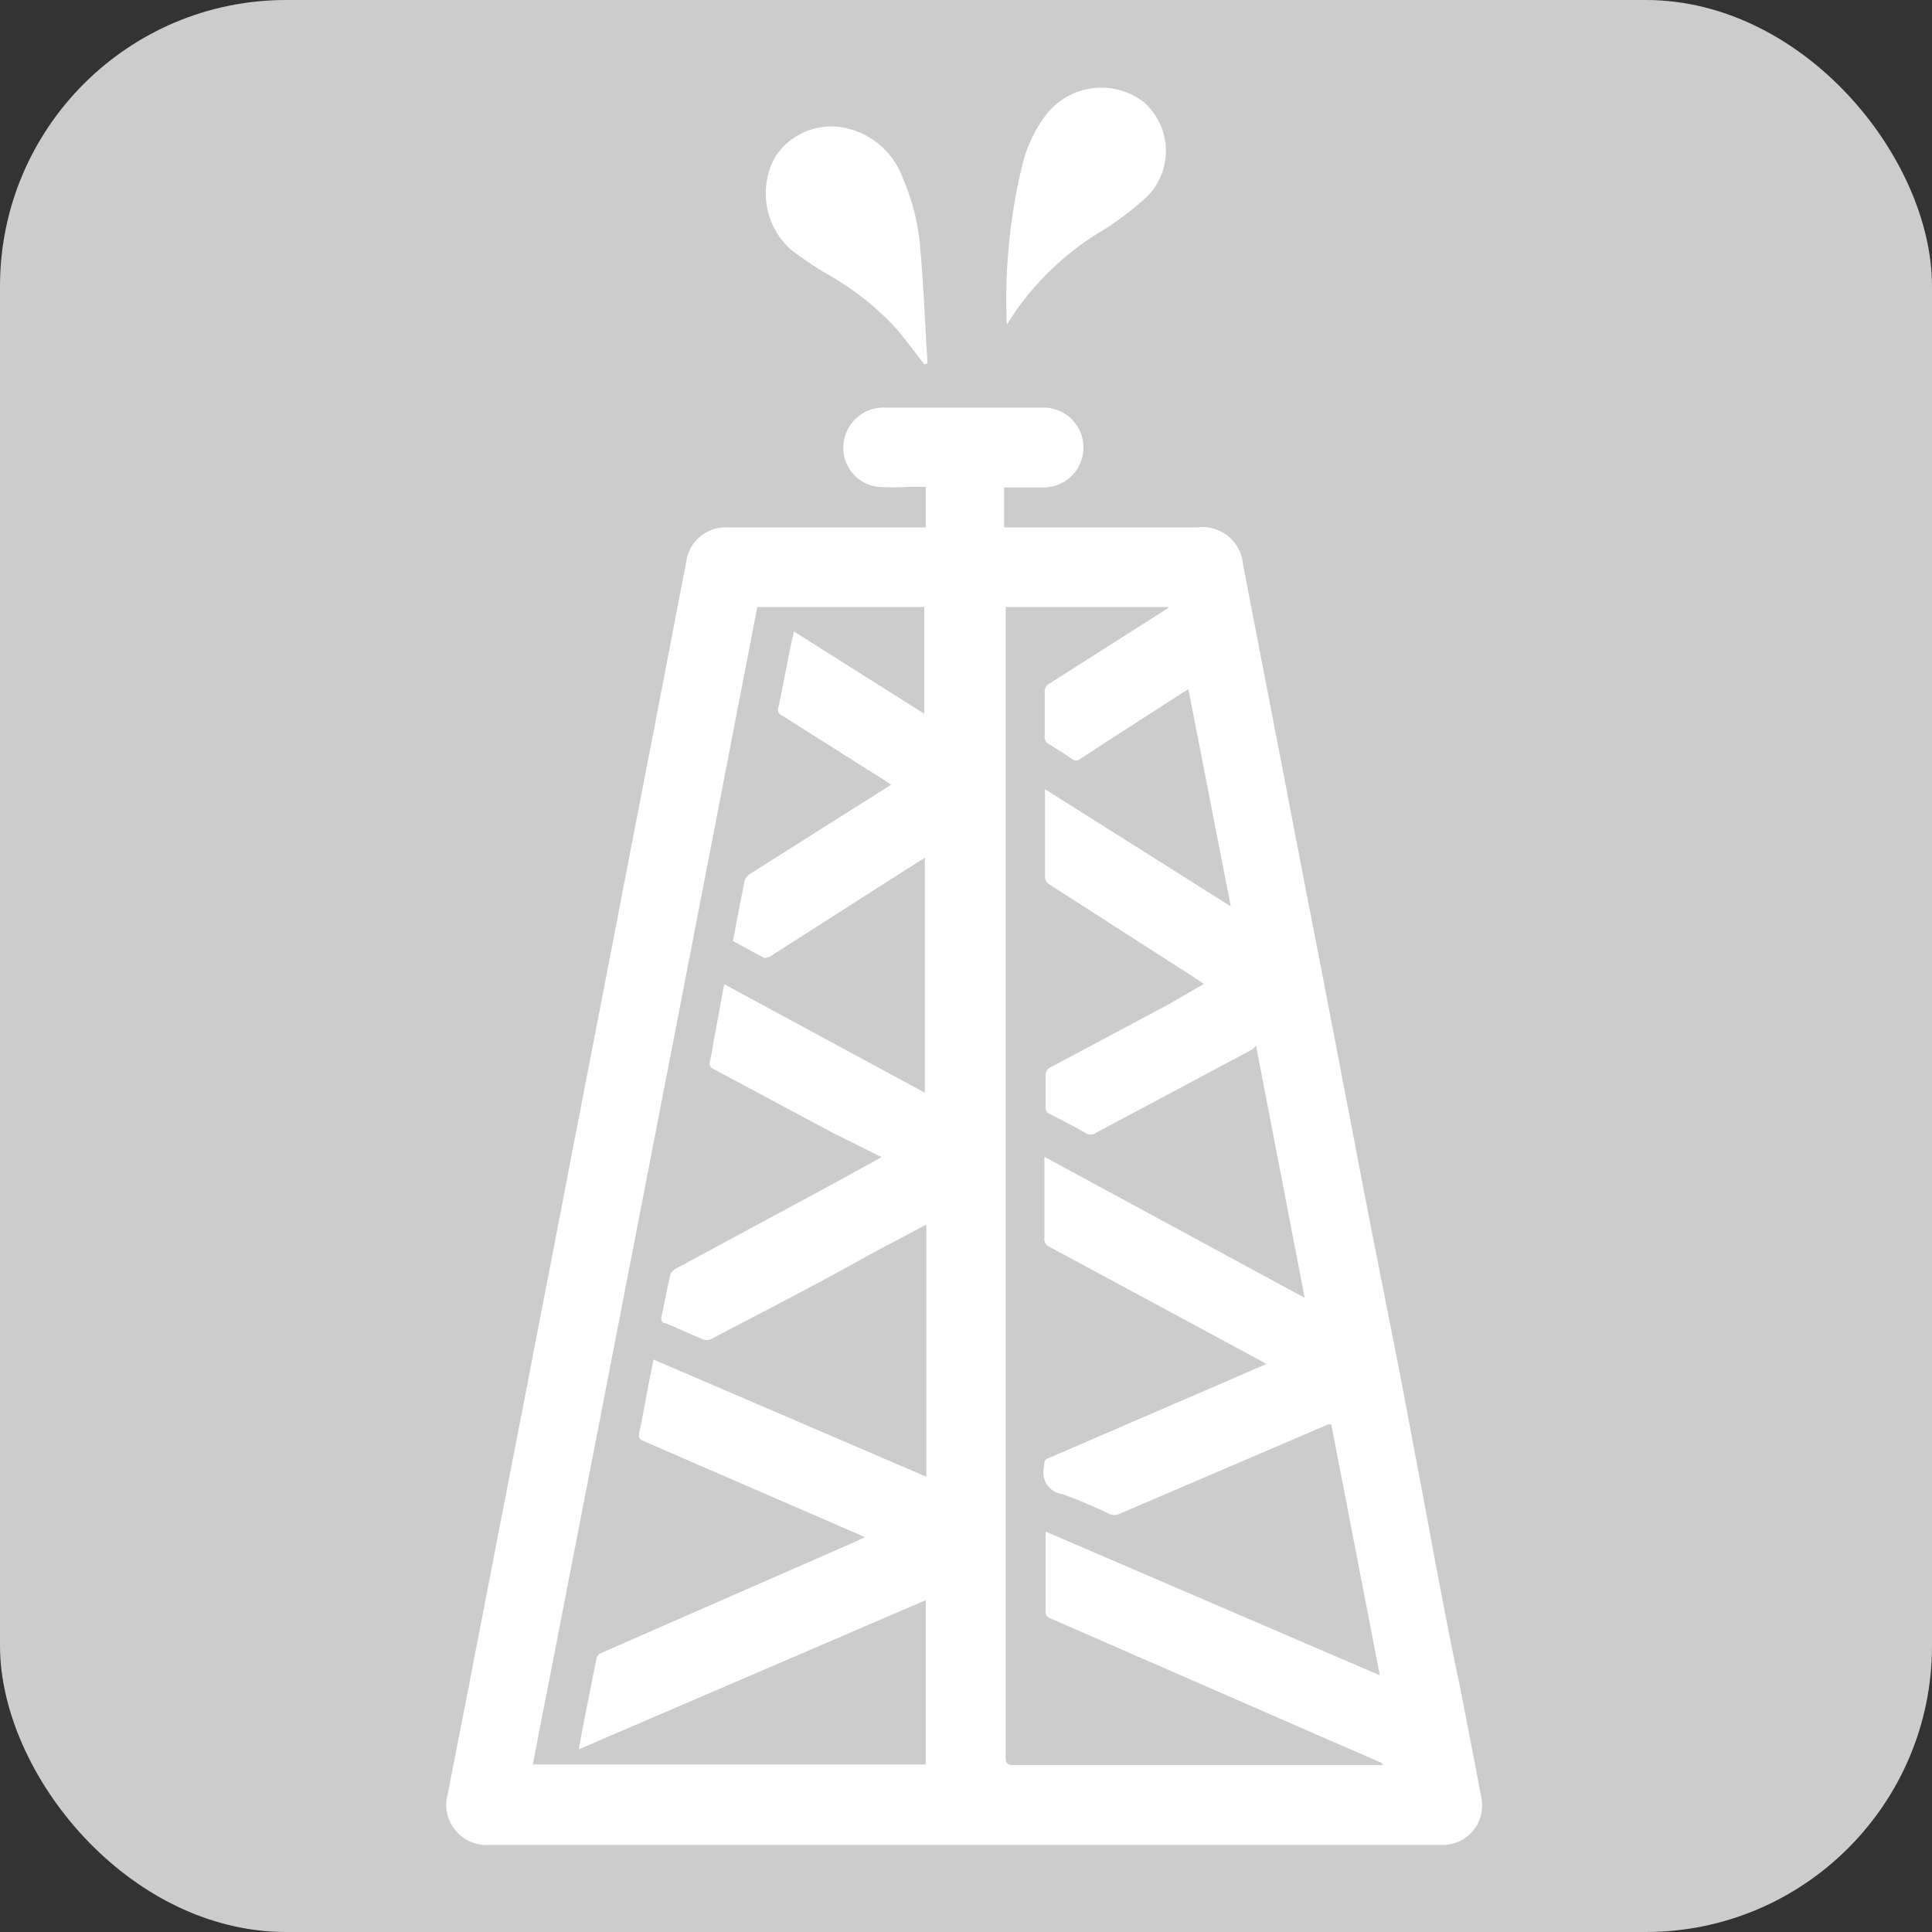 <svg xmlns="http://www.w3.org/2000/svg" viewBox="0 0 64.8 64.8"><rect x="0" y="0" width="64.8" height="64.8" fill="#333333" stroke="none"/><defs><style>.cls-1{fill:#ccc;}.cls-2{fill:#fff;}</style></defs><title>Recurso 7IFO 080K Desactivado</title><g id="Capa_2" data-name="Capa 2"><g id="Capa_1-2" data-name="Capa 1"><rect class="cls-1" width="64.8" height="64.8" rx="9.6" ry="9.6"/><path class="cls-2" d="M31.05,17.67V16.33c-.2,0-.4,0-.6,0a7.81,7.81,0,0,1-1,0,1.32,1.32,0,0,1-1.16-1.44,1.35,1.35,0,0,1,1.33-1.22H35a1.34,1.34,0,1,1,0,2.68c-.44,0-.87,0-1.32,0v1.34h6.48a1.36,1.36,0,0,1,1.53,1.24l1.2,6.2q.72,3.75,1.45,7.5c.53,2.74,1.05,5.47,1.58,8.21.49,2.5,1,5,1.46,7.5.53,2.73,1,5.47,1.58,8.2.25,1.26.49,2.52.73,3.78a1.32,1.32,0,0,1-1.28,1.56h-32a1.35,1.35,0,0,1-1.39-1.72q.67-3.42,1.33-6.84t1.3-6.69c.49-2.58,1-5.15,1.49-7.73l1.29-6.65q.72-3.75,1.45-7.5l1.14-5.93a1.33,1.33,0,0,1,1.39-1.13h6.61Zm2.68,2.69V58.93c0,.22.06.27.27.27H46.39a.25.25,0,0,0-.09-.09l-1.91-.83-9.16-4a.24.24,0,0,1-.16-.27V51.56c0-.05,0-.11,0-.19l11.21,4.82-1.63-8.42-.09,0-7,3a.4.4,0,0,1-.37,0,15.34,15.34,0,0,0-1.57-.66.73.73,0,0,1-.6-.92c0-.16,0-.24.21-.31l5.79-2.5,1.45-.63-.15-.09-2.5-1.35-4.62-2.49a.27.27,0,0,1-.17-.29V39a1.91,1.91,0,0,1,0-.2l8.73,4.73c-.55-2.85-1.09-5.64-1.63-8.45L42,35.2,36.75,38a.3.3,0,0,1-.34,0c-.39-.22-.79-.43-1.19-.63a.23.23,0,0,1-.15-.26q0-.51,0-1a.3.3,0,0,1,.2-.33l3.9-2.08L40.38,33l-.19-.13-5-3.21a.29.29,0,0,1-.14-.27V26.66a1.34,1.34,0,0,1,0-.19l6.23,3.93-1.42-7.28-.19.11c-1.14.74-2.29,1.47-3.43,2.22a.23.23,0,0,1-.3,0c-.24-.17-.49-.33-.74-.48a.28.28,0,0,1-.16-.3c0-.48,0-1,0-1.44a.31.31,0,0,1,.17-.31L39,20.51l.22-.15ZM31.05,59.18V53.67l-11.63,5,0-.06c.19-1,.39-2,.59-3a.27.27,0,0,1,.16-.17l8.47-3.71.37-.17-.31-.14-7.1-3.08c-.15-.06-.19-.12-.16-.29.11-.48.19-1,.28-1.45.06-.32.13-.64.2-1l9.15,3.93V41.08l-.13.06-1.75.93c-1.78,1-3.56,1.91-5.35,2.85a.36.36,0,0,1-.27,0c-.42-.17-.83-.37-1.25-.54-.13,0-.16-.11-.13-.24.1-.44.18-.89.28-1.33a.39.39,0,0,1,.18-.25l5.1-2.75,1.82-1L27.94,38l-4-2.14a.21.21,0,0,1-.13-.26c.06-.24.09-.47.13-.71.12-.62.23-1.24.35-1.88l6.73,3.64V28.77l-.7.44L25.8,32.1c-.06,0-.17.07-.22,0-.33-.17-.65-.35-1-.54l.39-2a.46.46,0,0,1,.17-.24l3.53-2.23,1.22-.77-.16-.11L26.23,24a.21.21,0,0,1-.12-.28c.13-.61.24-1.21.36-1.82.05-.23.1-.47.16-.72L31,23.94V20.36h-5.6q-3.75,19.41-7.53,38.82Z"/><path class="cls-2" d="M31,12.22c-.31-.4-.61-.81-.94-1.2a9.42,9.42,0,0,0-2.39-1.87,12.05,12.05,0,0,1-1.17-.8A2.54,2.54,0,0,1,26,5.26a2.25,2.25,0,0,1,2.18-1A2.64,2.64,0,0,1,30.29,6a7.29,7.29,0,0,1,.58,2.38c.11,1.27.16,2.54.24,3.81Z"/><path class="cls-2" d="M33.77,10.89a19.1,19.1,0,0,1,.54-5.44,4.51,4.51,0,0,1,.8-1.63,2.34,2.34,0,0,1,3.26-.39,2.18,2.18,0,0,1,.12,3.15A10.49,10.49,0,0,1,37,7.72a9.42,9.42,0,0,0-2.77,2.49C34.06,10.43,33.92,10.66,33.77,10.89Z"/></g></g></svg>